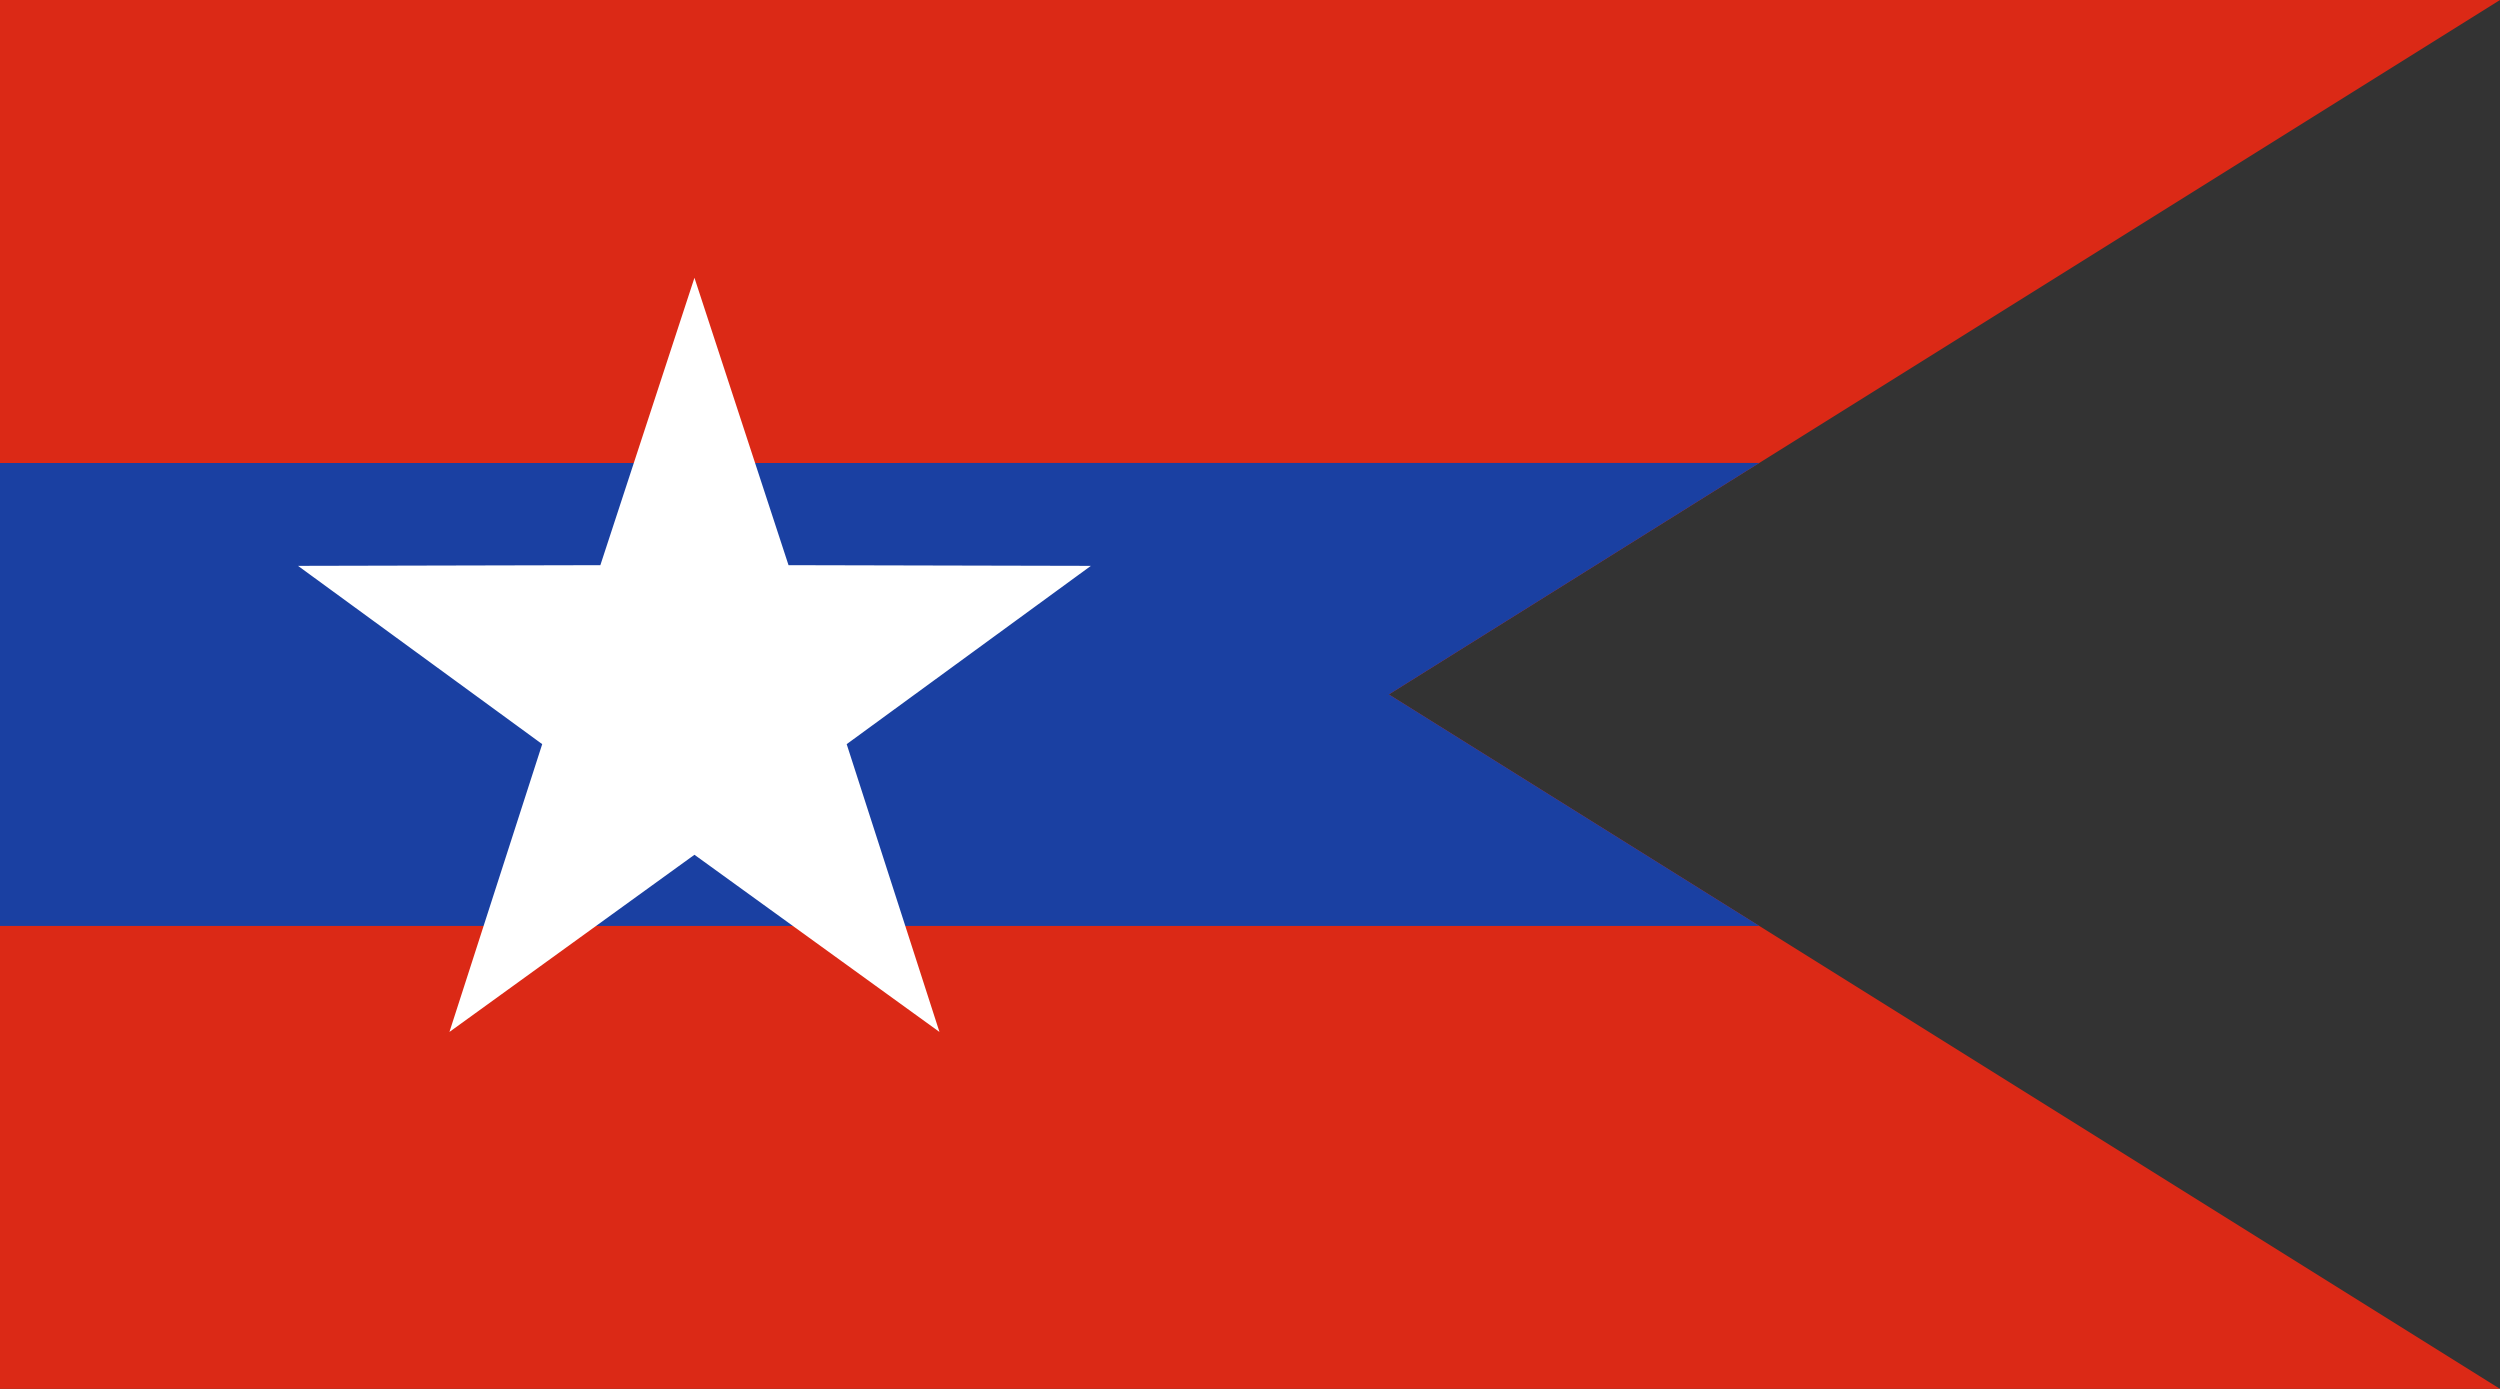 <?xml version="1.0" encoding="UTF-8" standalone="no"?>
<svg
   width="810"
   height="450"
   viewBox="0 0 214.313 119.062"
   version="1.1"
   id="svg8"
   inkscape:version="1.1.1 (3bf5ae0d25, 2021-09-20)"
   sodipodi:docname="Myanmar Army Guidon.svg"
   xmlns:inkscape="http://www.inkscape.org/namespaces/inkscape"
   xmlns:sodipodi="http://sodipodi.sourceforge.net/DTD/sodipodi-0.dtd"
   xmlns="http://www.w3.org/2000/svg"
   xmlns:svg="http://www.w3.org/2000/svg"
   xmlns:rdf="http://www.w3.org/1999/02/22-rdf-syntax-ns#"
   xmlns:cc="http://creativecommons.org/ns#"
   xmlns:dc="http://purl.org/dc/elements/1.1/">
  <rect x="0" y="0" width="214.313" height="119.062" fill="#333333" stroke="none"/>
  <defs
     id="defs2" />
  <sodipodi:namedview
     id="base"
     pagecolor="#ffffff"
     bordercolor="#666666"
     borderopacity="1.0"
     inkscape:pageopacity="0.0"
     inkscape:pageshadow="2"
     inkscape:zoom="0.70000002"
     inkscape:cx="192.85714"
     inkscape:cy="232.14285"
     inkscape:document-units="mm"
     inkscape:current-layer="layer1"
     showgrid="false"
     fit-margin-top="0"
     fit-margin-left="0"
     fit-margin-right="0"
     fit-margin-bottom="0"
     inkscape:window-width="1920"
     inkscape:window-height="1017"
     inkscape:window-x="-8"
     inkscape:window-y="-8"
     inkscape:window-maximized="1"
     inkscape:document-rotation="0"
     units="px"
     inkscape:pagecheckerboard="0"
     width="810px" />
  <g
     inkscape:label="Layer 1"
     inkscape:groupmode="layer"
     id="layer1"
     transform="translate(355.676,74.173)">
    <path
       style="fill:#db2916;fill-opacity:1;stroke:none;stroke-width:0.238px;stroke-linecap:butt;stroke-linejoin:miter;stroke-opacity:1"
       d="m -355.676,-74.173 v 119.062 h 214.312 l -95.25,-59.531 95.25,-59.531"
       id="path2904-5"
       sodipodi:nodetypes="ccccc" />
    <path
       id="path2904"
       style="fill:#1a40a2;fill-opacity:1;stroke:none;stroke-width:0.238px;stroke-linecap:butt;stroke-linejoin:miter;stroke-opacity:1"
       d="M -355.676,-34.485 V 5.202 h 150.812 l -31.75,-19.844 31.75,-19.844 z"
       sodipodi:nodetypes="cccccc" />
    <path
       id="path2021"
       style="fill:#ffffff;fill-rule:evenodd;stroke-width:1.612"
       inkscape:transform-center-y="-1.1196499"
       d="m -296.144,-50.36 8.065,24.636 25.919,0.059 -20.934,15.284 7.954,24.672 -21.004,-15.189 -21.004,15.189 7.953,-24.672 -20.934,-15.284 25.919,-0.059 z"
       inkscape:transform-center-x="5.361612e-06" />
  </g>
</svg>
